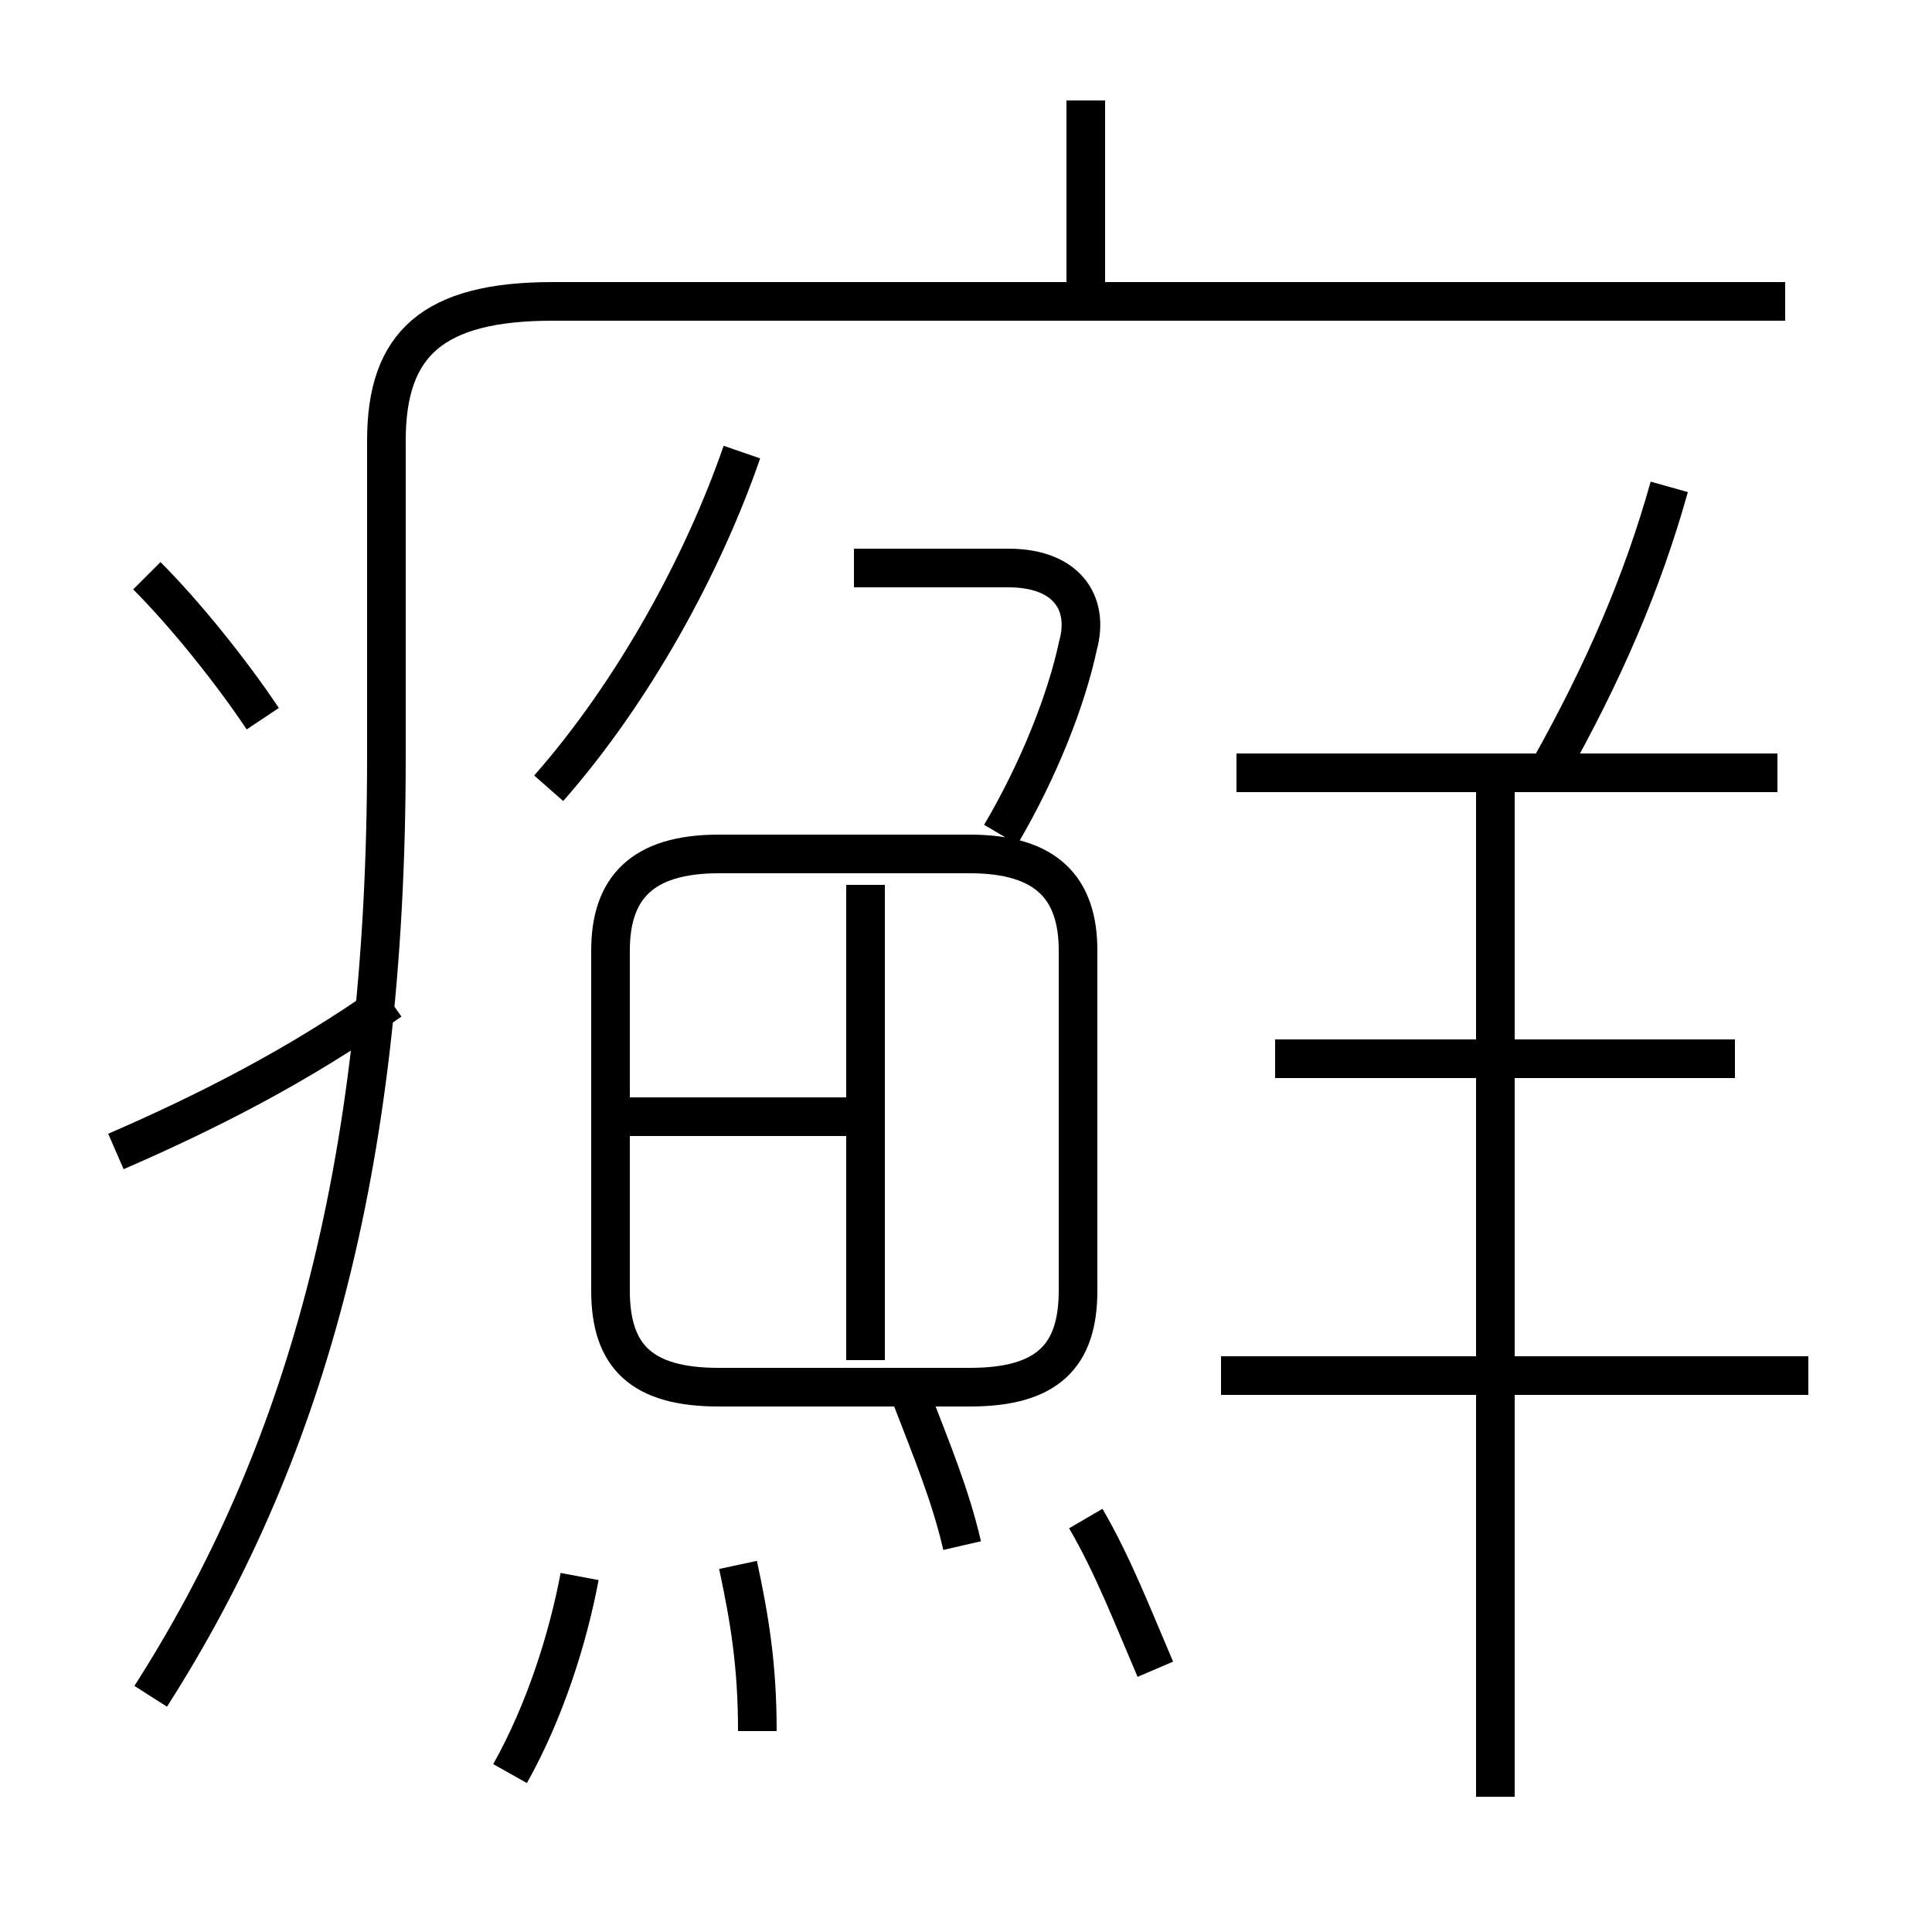<?xml version='1.0' encoding='utf8'?>
<svg viewBox="0.0 -6.0 50.0 50.0" version="1.1" xmlns="http://www.w3.org/2000/svg">
<rect x="0.0" y="-6.0" width="50.0" height="50.0" fill="#808080" stroke="none"/>
<rect x="-1000" y="-1000" width="2000" height="2000" stroke="white" fill="white"/>
<g style="fill:white;stroke:#000000;  stroke-width:1">
<path d="M 3.9 -0.1 C 7.8 -6.2 10.0 -13.6 10.0 -24.4 L 10.0 -32.6 C 10.0 -35.1 11.2 -36.2 14.3 -36.2 L 46.2 -36.2 M 13.2 1.9 C 14.1 0.3 14.7 -1.6 15.0 -3.2 M 3.0 -14.2 C 5.3 -15.2 7.7 -16.4 10.1 -18.1 M 19.6 0.8 C 19.6 -0.9 19.4 -2.1 19.1 -3.5 M 24.9 -4.0 C 24.6 -5.3 24.1 -6.5 23.6 -7.8 M 29.9 -0.8 C 29.3 -2.2 28.8 -3.5 28.1 -4.7 M 21.9 -8.1 L 18.6 -8.1 C 16.6 -8.1 15.8 -8.9 15.8 -10.6 L 15.8 -19.4 C 15.8 -21.0 16.6 -21.9 18.6 -21.9 L 25.1 -21.9 C 27.1 -21.9 27.9 -21.0 27.9 -19.4 L 27.9 -10.6 C 27.9 -8.9 27.1 -8.1 25.1 -8.1 L 21.9 -8.1 Z M 21.9 -15.1 L 16.2 -15.1 M 6.8 -25.4 C 6.0 -26.6 4.8 -28.1 3.8 -29.1 M 22.4 -8.8 L 22.4 -21.1 M 14.2 -23.6 C 16.4 -26.1 18.2 -29.4 19.2 -32.3 M 25.9 -22.4 C 26.9 -24.1 27.6 -25.9 27.9 -27.3 C 28.2 -28.4 27.6 -29.3 26.1 -29.3 L 22.1 -29.3 M 46.8 -8.4 L 31.6 -8.4 M 38.7 2.5 L 38.7 -23.6 M 44.9 -16.6 L 33.0 -16.6 M 46.0 -24.0 L 32.0 -24.0 M 40.1 -24.1 C 41.5 -26.6 42.5 -28.9 43.2 -31.4 M 28.1 -36.2 L 28.1 -41.4" transform="translate(0.0, 38.0)" />
</g>
</svg>